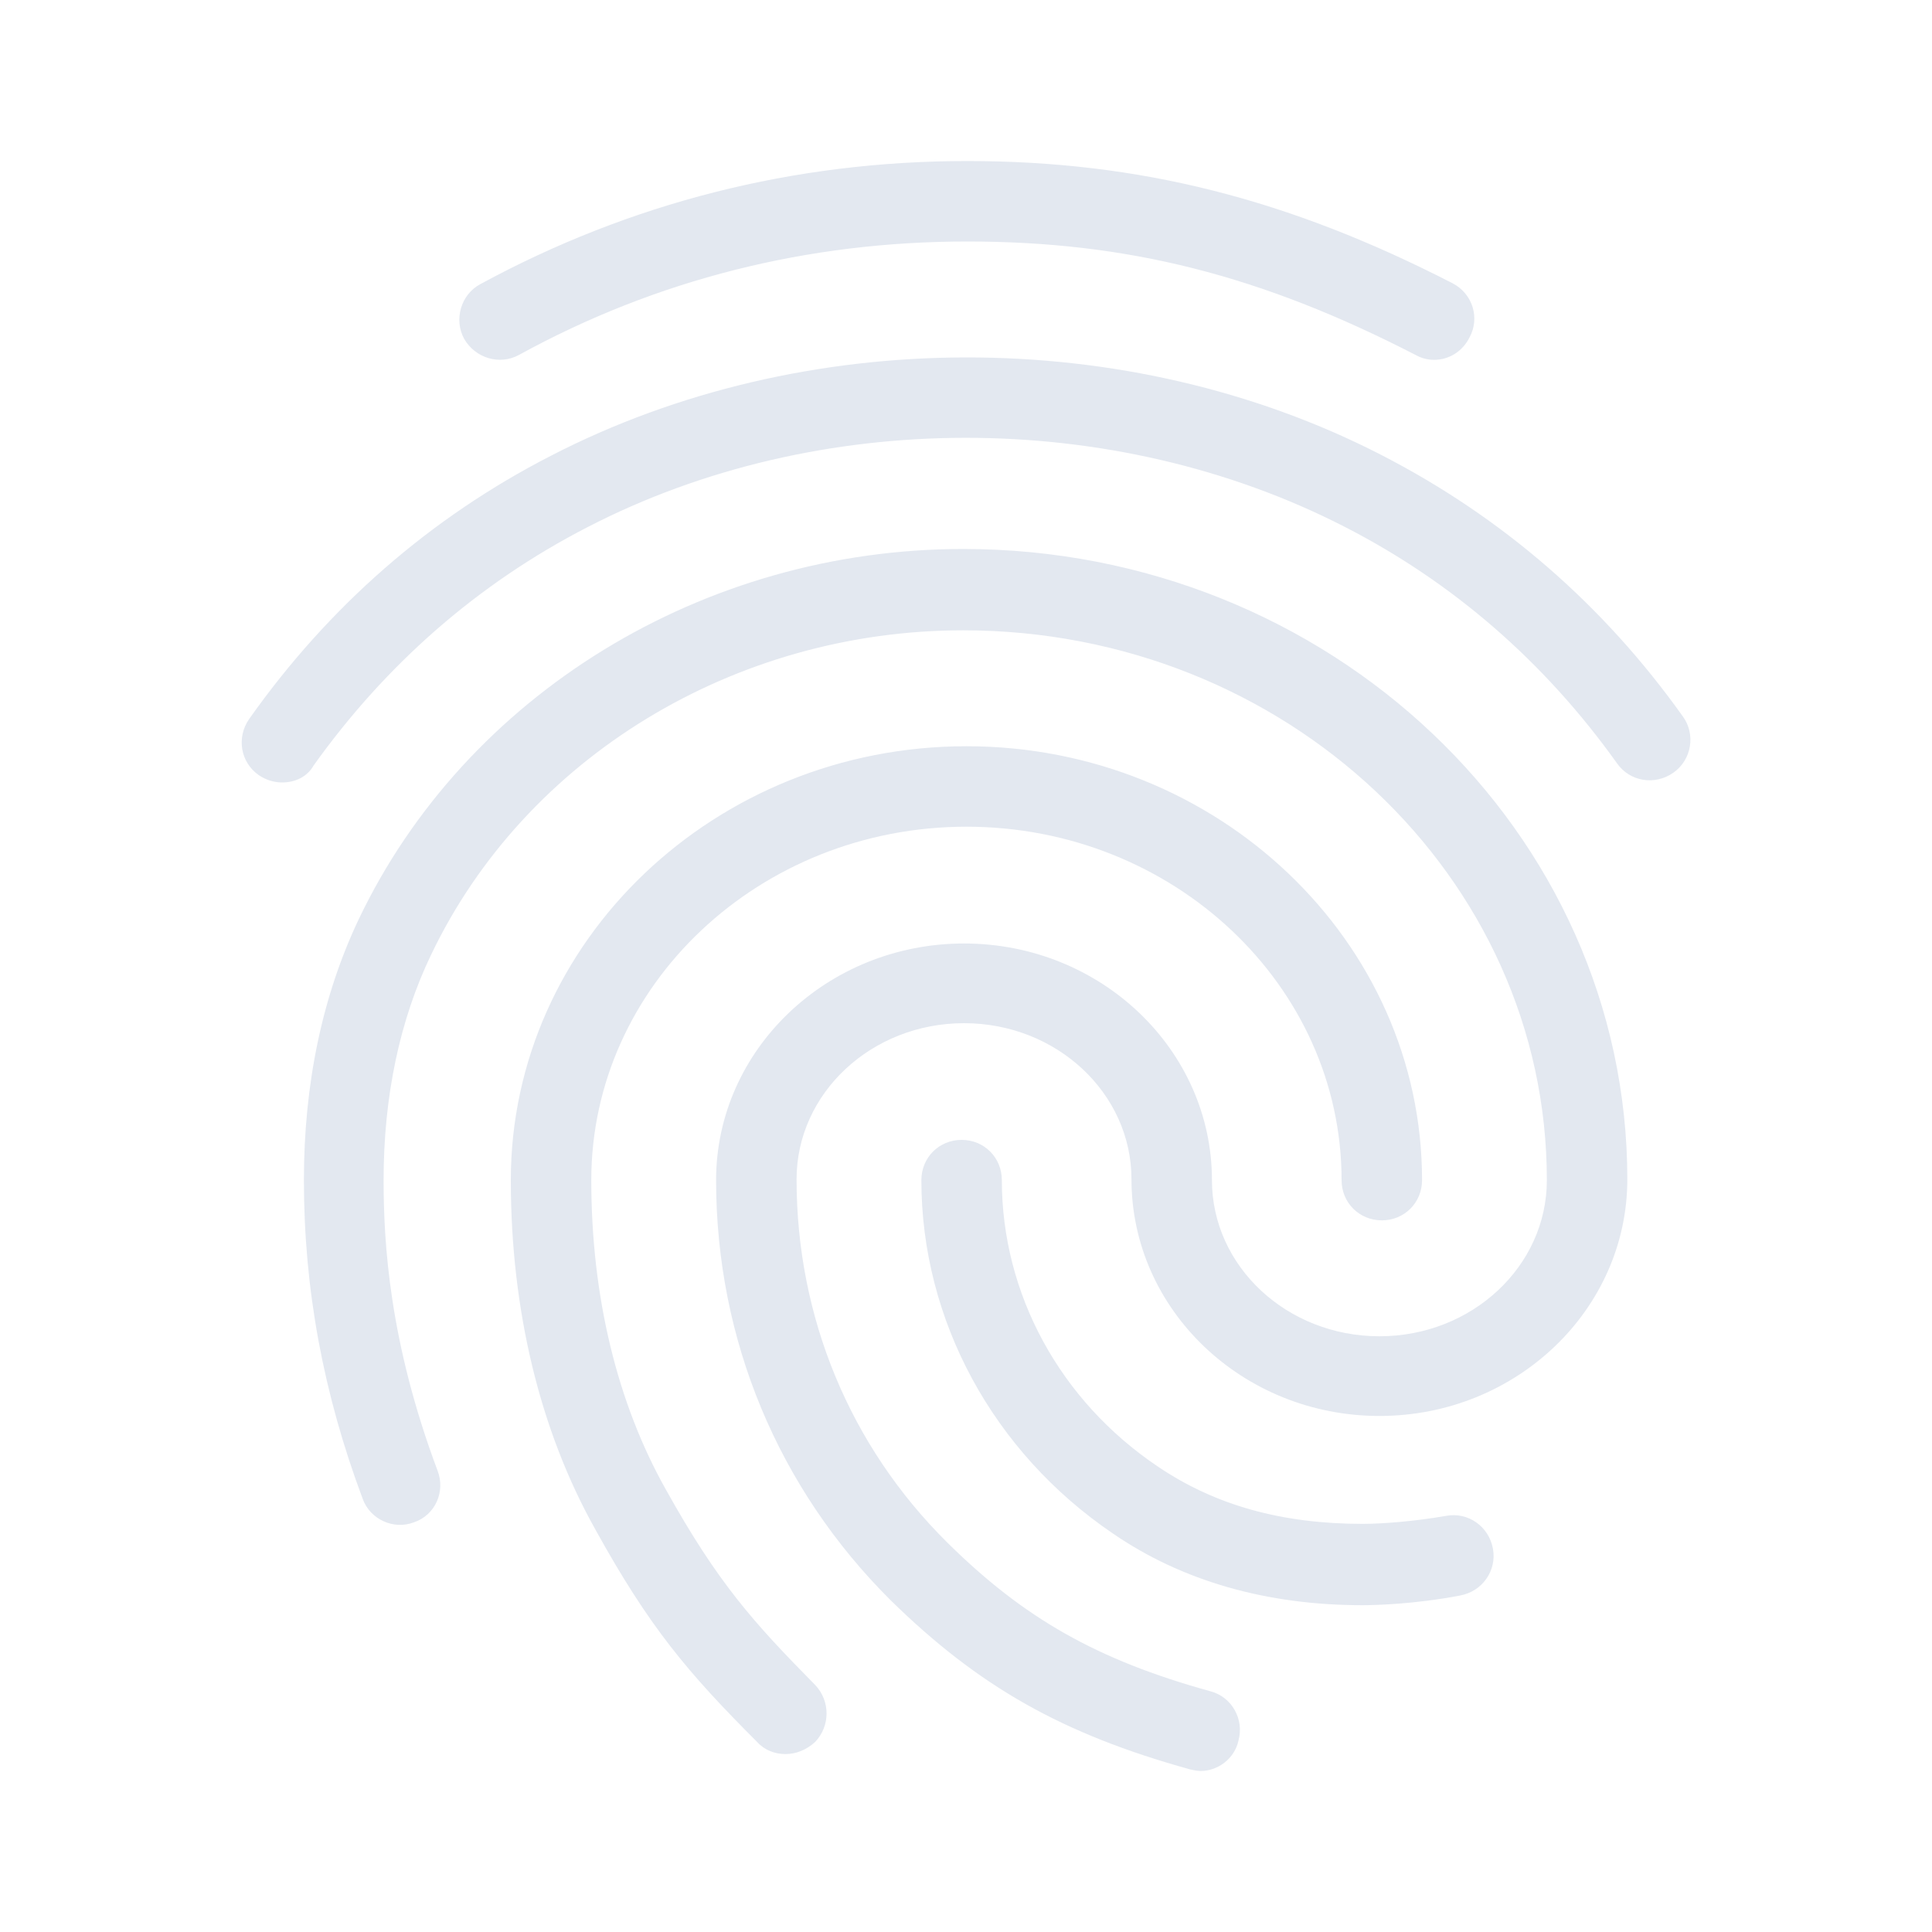 <svg width="20" height="20" viewBox="0 0 20 20" fill="none" xmlns="http://www.w3.org/2000/svg">
<path fill-rule="evenodd" clip-rule="evenodd" d="M14.846 3.725C14.78 3.725 14.713 3.708 14.655 3.675C13.055 2.85 11.671 2.5 10.013 2.5C8.363 2.5 6.796 2.892 5.371 3.675C5.171 3.783 4.921 3.708 4.805 3.508C4.696 3.308 4.771 3.05 4.971 2.942C6.521 2.1 8.221 1.667 10.013 1.667C11.788 1.667 13.338 2.058 15.038 2.933C15.246 3.042 15.321 3.292 15.213 3.492C15.138 3.642 14.996 3.725 14.846 3.725ZM2.921 8.1C2.838 8.1 2.755 8.075 2.68 8.025C2.488 7.892 2.446 7.633 2.58 7.442C3.405 6.275 4.455 5.358 5.705 4.717C8.321 3.367 11.671 3.358 14.296 4.708C15.546 5.35 16.596 6.258 17.421 7.417C17.555 7.6 17.513 7.867 17.321 8C17.13 8.133 16.871 8.092 16.738 7.9C15.988 6.85 15.038 6.025 13.913 5.45C11.521 4.225 8.463 4.225 6.08 5.458C4.946 6.042 3.996 6.875 3.246 7.925C3.18 8.042 3.055 8.1 2.921 8.1ZM7.838 18.033C7.913 18.117 8.021 18.158 8.13 18.158C8.238 18.158 8.346 18.117 8.438 18.033C8.596 17.867 8.596 17.608 8.438 17.442C7.796 16.792 7.43 16.383 6.896 15.425C6.388 14.525 6.121 13.417 6.121 12.217C6.121 10.2 7.863 8.558 10.005 8.558C12.146 8.558 13.888 10.2 13.888 12.217C13.888 12.45 14.071 12.633 14.305 12.633C14.538 12.633 14.721 12.45 14.721 12.217C14.721 9.742 12.605 7.725 10.005 7.725C7.405 7.725 5.288 9.742 5.288 12.217C5.288 13.558 5.588 14.808 6.163 15.833C6.721 16.842 7.113 17.308 7.838 18.033ZM14.105 16.617C13.113 16.617 12.238 16.367 11.521 15.875C10.28 15.033 9.538 13.667 9.538 12.217C9.538 11.983 9.721 11.8 9.955 11.8C10.188 11.8 10.371 11.983 10.371 12.217C10.371 13.392 10.971 14.5 11.988 15.183C12.58 15.583 13.271 15.775 14.105 15.775C14.305 15.775 14.638 15.75 14.971 15.692C15.196 15.65 15.413 15.8 15.455 16.033C15.496 16.258 15.346 16.475 15.113 16.517C14.638 16.608 14.221 16.617 14.105 16.617ZM12.321 18.317C12.355 18.325 12.396 18.333 12.43 18.333C12.605 18.333 12.78 18.208 12.821 18.017C12.88 17.8 12.755 17.567 12.53 17.508C11.355 17.183 10.596 16.75 9.805 15.967C8.796 14.967 8.246 13.633 8.246 12.208C8.246 11.317 9.021 10.592 9.98 10.592C10.938 10.592 11.713 11.317 11.713 12.208C11.713 13.558 12.863 14.658 14.28 14.658C15.696 14.658 16.846 13.558 16.846 12.208C16.846 8.608 13.763 5.683 9.971 5.683C7.28 5.683 4.821 7.192 3.713 9.517C3.338 10.308 3.146 11.217 3.146 12.217C3.146 13.342 3.346 14.425 3.755 15.517C3.83 15.725 4.071 15.842 4.288 15.758C4.505 15.683 4.613 15.442 4.53 15.225C4.03 13.892 3.971 12.867 3.971 12.217C3.971 11.35 4.138 10.558 4.463 9.883C5.438 7.842 7.605 6.525 9.971 6.525C13.305 6.525 16.013 9.075 16.013 12.217C16.013 13.108 15.238 13.833 14.28 13.833C13.321 13.833 12.546 13.108 12.546 12.217C12.546 10.867 11.396 9.767 9.98 9.767C8.563 9.767 7.413 10.867 7.413 12.217C7.413 13.867 8.055 15.408 9.221 16.567C10.13 17.458 10.996 17.95 12.321 18.317Z" fill="#E3E8F0"/>
</svg>
